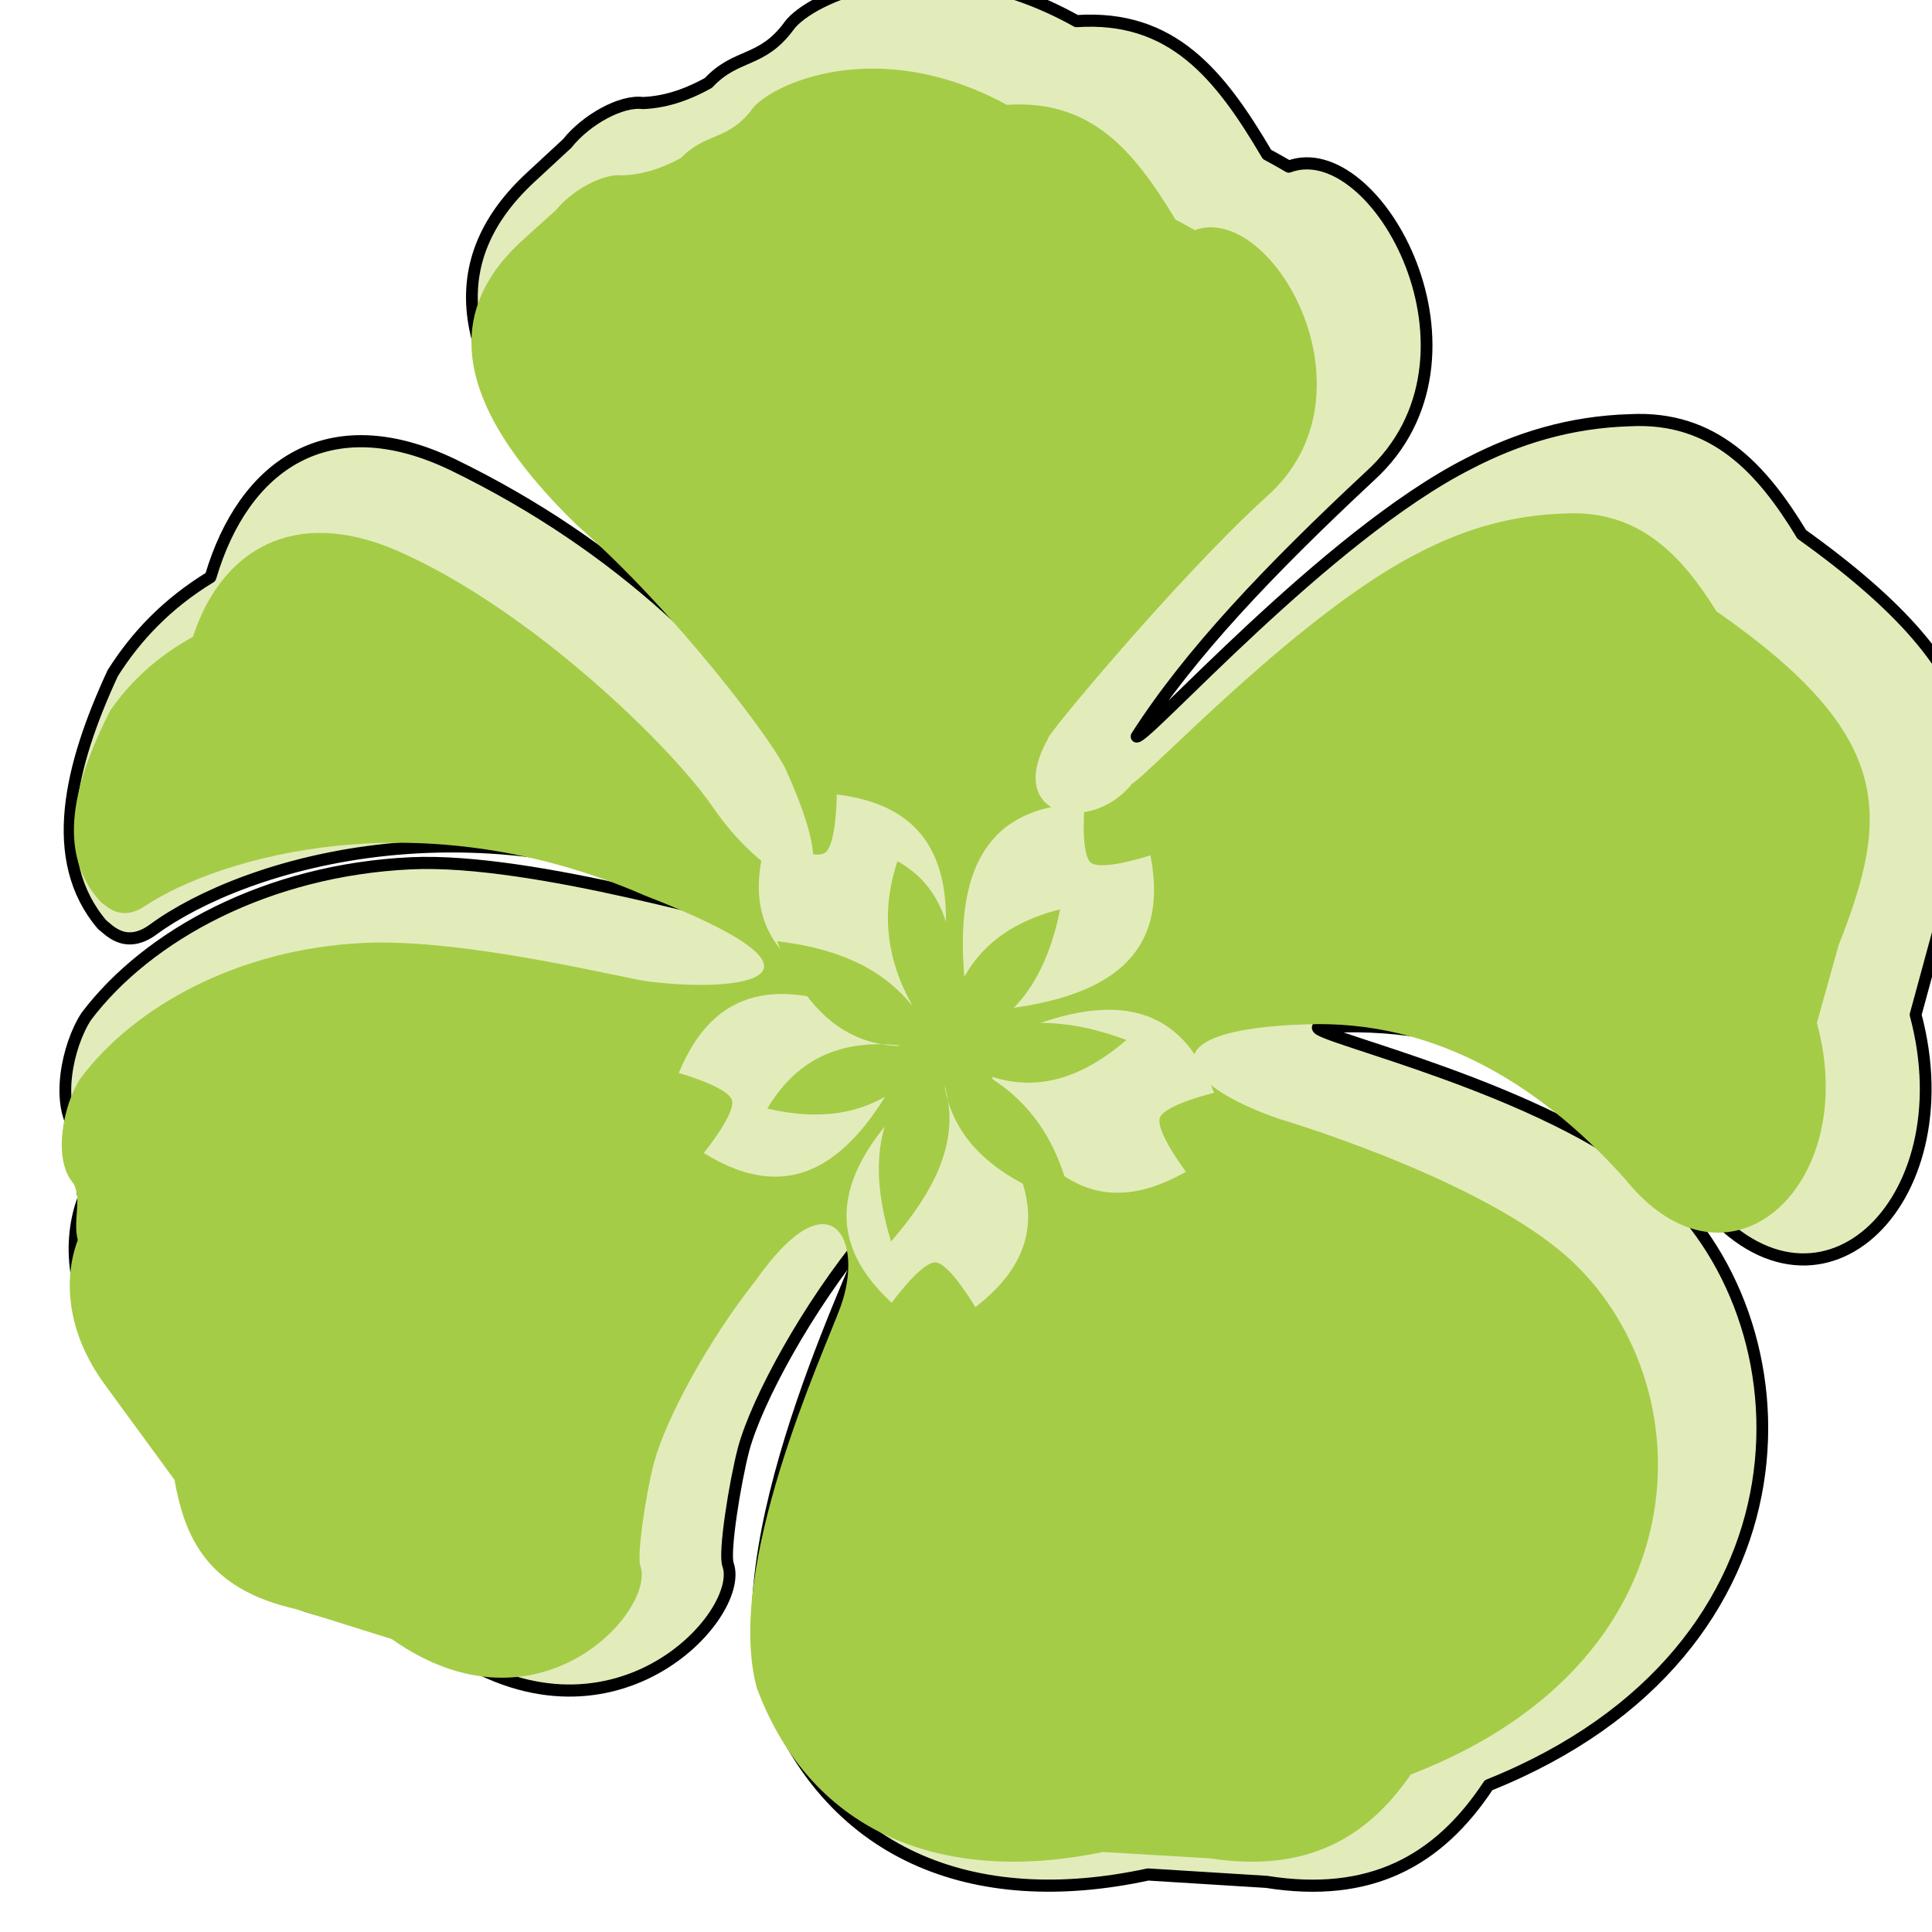 <?xml version="1.0" encoding="UTF-8" standalone="no"?>
<!DOCTYPE svg PUBLIC "-//W3C//DTD SVG 1.1//EN" "http://www.w3.org/Graphics/SVG/1.1/DTD/svg11.dtd">
<svg width="100%" height="100%" viewBox="0 0 675 675" version="1.1" xmlns="http://www.w3.org/2000/svg" xmlns:xlink="http://www.w3.org/1999/xlink" xml:space="preserve" xmlns:serif="http://www.serif.com/" style="fill-rule:evenodd;clip-rule:evenodd;stroke-linejoin:round;stroke-miterlimit:2;">
    <g transform="matrix(4.167,0,0,4.167,-2.27374e-13,-10.257)">
        <g transform="matrix(0.434,0,0,0.448,-4660.13,-3017.93)">
            <path d="M10905,6973.25C10893.6,6986.59 10883.9,7003.9 10881.3,7013.1C10879.6,7019.38 10877.4,7032.78 10878.3,7034.83C10881.6,7044.33 10855.6,7071.92 10823.3,7050.2L10802.2,7043.9C10782,7039.64 10777.4,7028.28 10775.2,7016.65L10760,6996.86C10751,6985.34 10750.7,6973.9 10753.8,6966.11C10752.6,6961.87 10755,6956.71 10752.5,6953.78C10748.3,6948.65 10750.6,6937.65 10754.3,6932.16C10766.2,6916.92 10789.3,6904.77 10817,6903.51C10841.1,6902.41 10883,6915.24 10883.3,6914.06C10831.5,6889.02 10784.5,6903.61 10767.2,6915.92C10761.7,6919.82 10758.4,6915.65 10757.4,6915.05C10746.6,6902.81 10751.2,6885.12 10759.4,6867.94C10763.9,6861.04 10769.9,6854.89 10778.3,6849.94C10784.7,6828.93 10801.1,6817.77 10825.1,6828.91C10857.1,6843.98 10880.6,6865.64 10897.7,6891.28C10899.4,6890.72 10875.8,6858.22 10851.8,6837.23C10823.6,6809.96 10823.3,6790.2 10840.2,6775.08L10847.2,6768.8C10850.9,6764.29 10857.7,6760.7 10861.8,6761.23C10865.7,6761.08 10869.8,6759.99 10874.5,6757.45C10879.9,6751.84 10884.8,6753.79 10890.1,6746.74C10893.9,6741.67 10917,6730.42 10945.6,6745.9C10964.1,6744.7 10973.3,6755.88 10982.4,6770.85C10983.9,6771.61 10986.6,6773.13 10986.6,6773.13C11003.5,6766.96 11027.5,6808.84 11002.3,6831.03C10982.9,6848.55 10967.4,6864.32 10957.2,6879.78C10958.9,6880.4 10993.9,6842.18 11021.4,6828.69C11030.8,6823.95 11041,6820.92 11052.5,6820.59C11068.7,6819.77 11078,6829.62 11085.7,6841.95C11124.7,6868.99 11123.8,6886.28 11112.5,6914.78L11107.7,6931.85C11117.5,6967.33 11088.3,6993.87 11065.8,6966.07C11044.7,6942.51 11019.8,6932.24 10992.2,6934.26C10992,6935.99 11036.1,6945.69 11057,6962.91C11088.2,6988.64 11090.3,7050.78 11025.2,7076.05C11015.5,7090.29 11002.3,7097.22 10982.3,7094.14L10959.4,7092.76C10925.7,7099.81 10897.2,7089.28 10885.4,7057.41C10877.3,7027.75 10906.2,6974.05 10905,6973.25Z" style="fill:rgb(226,236,187);stroke:black;stroke-width:2.27px;"/>
        </g>
        <g transform="matrix(0.217,0,0,0.208,9.592,19.019)">
            <path d="M231.08,245.545C252.161,277.719 287.956,296.301 259.367,230.478C254.632,219.576 217.251,167.343 178.702,132.06C128.758,81.479 128.227,44.827 158.158,16.781L170.555,5.133C177.108,-3.233 189.152,-9.891 196.413,-8.908C203.32,-9.187 210.582,-11.208 218.906,-15.92C228.469,-26.325 237.148,-22.708 246.534,-35.785C253.264,-45.189 294.176,-66.056 344.829,-37.343C377.594,-39.569 393.887,-18.832 410.004,8.935C412.661,10.345 417.443,13.164 417.443,13.164C447.374,1.72 489.842,79.392 445.211,120.569C410.876,153.051 358.539,218.835 360.788,218.076C343.522,249.936 376.761,256.725 392.7,236.989C392.779,236.818 392.858,236.648 392.939,236.478C399.732,232.774 458.851,166.332 505.604,142.335C522.181,133.586 540.168,127.994 560.448,127.385C589.016,125.871 605.416,144.051 618.995,166.808C687.769,216.716 686.182,248.627 666.255,301.229L657.791,332.735C675.072,398.219 623.575,447.2 583.898,395.89C548.345,354.405 507.281,331.829 461.262,333.271C395.826,335.322 412.418,357.887 449.852,371.351C449.829,371.35 522.323,393.564 558.276,424.312C614.642,472.385 618.487,588.491 500.878,635.704C483.354,662.31 459.507,675.258 423.375,669.503L382.004,666.925C321.121,680.097 269.565,660.43 248.247,600.885C235.505,552.318 273.971,466.013 280.551,447.201C289.962,420.295 276.863,393.589 248.056,436.179L248.045,436.194C228.902,461.377 212.805,493.056 208.464,510.143C205.41,522.164 201.7,547.789 203.272,551.711C209.033,569.885 163.59,622.669 107.198,581.117L70.36,569.065C35.093,560.915 27.062,539.183 23.221,516.934L-3.316,479.074C-19.029,457.036 -19.553,435.15 -14.141,420.247C-16.236,412.136 -12.046,402.265 -16.41,396.659C-23.743,386.845 -19.728,365.801 -13.268,355.299C7.508,326.144 47.82,302.907 96.25,300.492C135.139,298.553 195.928,314.601 206.094,315.978C241.402,320.76 287.073,314.586 204.851,281.338C118.435,241.973 40.477,265.7 11.61,285.744C2.343,292.179 -3.258,285.303 -4.947,284.315C-23.188,264.156 -15.418,235.021 -1.569,206.726C6.032,195.362 16.166,185.233 30.354,177.08C41.163,142.477 68.895,124.102 109.431,142.45C161.877,166.568 215.772,222.181 231.08,245.545Z" style="fill:rgb(165,204,70);"/>
        </g>
        <g transform="matrix(0.212,1.38778e-17,-1.38778e-17,0.212,6.485,13.457)">
            <path d="M318.671,352.419C324.879,357.903 326.8,364.298 325.422,371.393C306.508,407.433 282.725,425.935 247.751,404.131C247.751,404.131 260.527,388.463 258.879,383.19C257.231,377.917 237.862,372.496 237.862,372.496C253.126,335.218 282.552,335.051 318.671,352.419ZM331.42,380.625C338.725,376.719 345.388,377.148 351.557,380.915C378.738,411.21 387.784,439.952 355.153,465.126C355.153,465.126 344.923,447.688 339.407,447.394C333.89,447.1 322.055,463.362 322.055,463.362C292.44,436.056 302.545,408.419 331.42,380.625ZM341.195,334.897C337.56,342.341 331.907,345.894 324.7,346.452C284.928,337.807 260.766,319.802 272.481,280.288C272.481,280.288 290.984,288.436 295.628,285.444C300.272,282.453 300.346,262.34 300.346,262.34C340.341,267.138 348.33,295.46 341.195,334.897ZM369.582,357.134C406.349,341.186 435.747,342.499 449.547,380.343C449.547,380.343 429.982,385.006 428.129,390.211C426.277,395.415 438.433,411.57 438.433,411.57C402.636,431.994 379.592,412.58 362.096,375.831C360.995,368.687 363.164,362.372 369.582,357.134ZM350.777,334.185C347.456,294.245 358.124,266.82 398.395,265.879C398.395,265.879 396.54,285.907 400.876,289.33C405.212,292.753 424.411,286.417 424.411,286.417C432.282,326.872 406.506,342.477 366.087,347.268C358.968,346.021 353.682,341.943 350.777,334.185Z" style="fill:rgb(226,236,187);"/>
        </g>
        <g transform="matrix(0.24,0,0,0.24,-5.208,8.769)">
            <path d="M345.55,332.966C331.284,313.14 328.839,293.709 335.224,274.571C352.637,284.255 357.373,303.856 352.976,330.602C357.525,308.331 371.714,296.522 392.058,291.391C387.513,314.092 377.347,329.364 360.576,335.905C380.017,328.189 397.923,330.579 415.21,337.046C397.455,352.328 378.525,357.373 357.595,345.003C381.544,355.228 391.742,373.293 396.171,394.647C373.326,386.572 355.247,374.938 351.544,352.573C357.619,371.93 348.113,389.936 332.98,407.454C326.209,384.82 325.927,363.586 343.935,346.3C328.108,363.457 309.543,365.538 289.777,361.007C299.562,344.435 314.862,335.989 338.064,339.186C316.423,339.459 302.427,325.438 293.171,302.554C316.758,305.246 335.327,314.035 345.55,332.966Z" style="fill:rgb(165,204,70);"/>
        </g>
    </g>
</svg>
